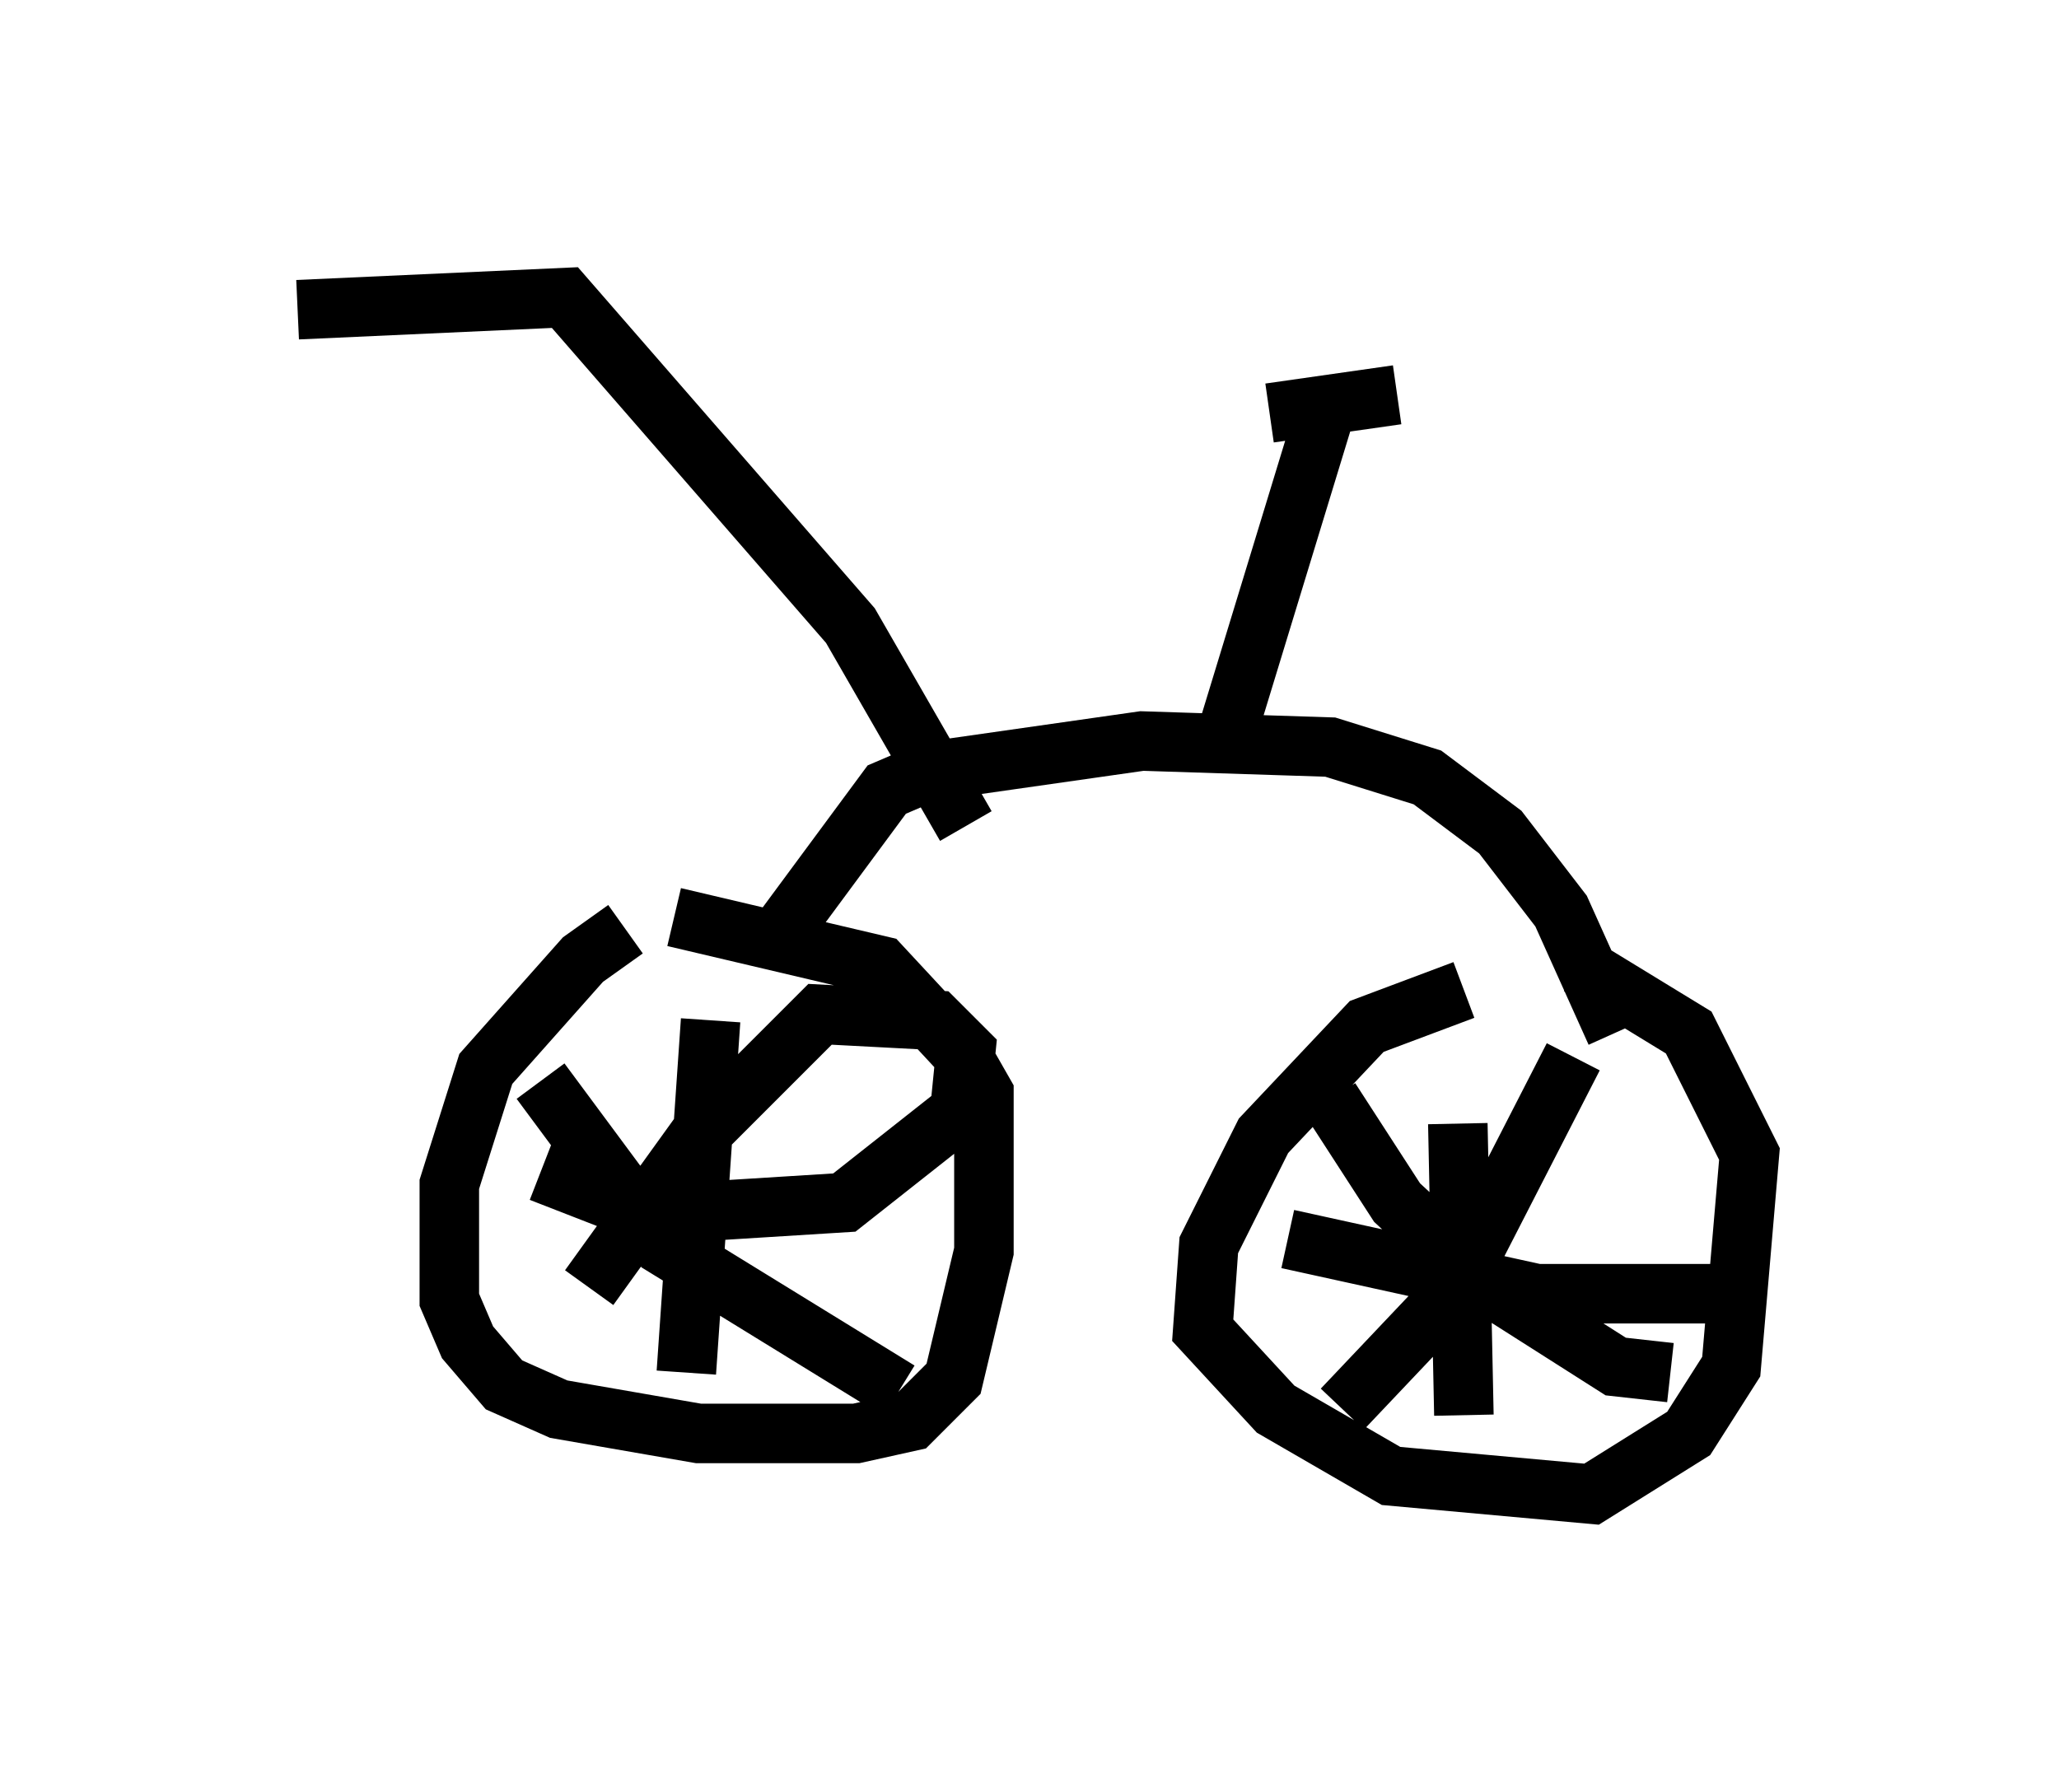 <?xml version="1.0" encoding="utf-8" ?>
<svg baseProfile="full" height="30.111" version="1.1" width="34.602" xmlns="http://www.w3.org/2000/svg" xmlns:ev="http://www.w3.org/2001/xml-events" xmlns:xlink="http://www.w3.org/1999/xlink"><defs /><rect fill="white" height="30.111" width="34.602" x="0" y="0" /><path d="M11.227, 15.617 m-0.715, 0.0 l-0.715, 0.51 -1.633, 1.838 l-0.613, 1.94 0.0, 1.94 l0.306, 0.715 0.613, 0.715 l0.919, 0.408 2.348, 0.408 l2.654, 0.0 0.919, -0.204 l0.715, -0.715 0.51, -2.144 l0.0, -2.654 -0.408, -0.715 l-1.327, -1.429 -3.471, -0.817 m0.613, 1.735 l-0.408, 5.921 m-2.45, -3.369 l1.838, 0.715 3.267, -0.204 l1.94, -1.531 0.102, -1.021 l-0.51, -0.51 -1.94, -0.102 l-2.042, 2.042 -1.838, 2.552 m-0.817, -3.471 l2.042, 2.756 3.981, 2.45 m9.494, -6.738 l-1.633, 0.613 -1.735, 1.838 l-0.919, 1.838 -0.102, 1.429 l1.225, 1.327 1.94, 1.123 l3.369, 0.306 1.633, -1.021 l0.715, -1.123 0.306, -3.573 l-1.021, -2.042 -1.838, -1.123 m-0.102, 1.531 l-2.042, 3.981 -1.838, 1.94 m-0.204, -5.206 l1.123, 1.735 1.429, 1.327 l2.246, 1.429 0.919, 0.102 m-3.573, -4.185 l0.102, 4.9 m-2.96, -2.96 l4.185, 0.919 3.777, 0.0 m-16.436, -6.125 l1.735, -2.348 0.715, -0.306 l3.573, -0.51 3.165, 0.102 l1.633, 0.51 1.225, 0.919 l1.021, 1.327 0.919, 2.042 m-6.635, -4.696 l1.838, -6.023 m-1.021, 0.306 l2.144, -0.306 m-7.248, 7.248 l-1.94, -3.369 -4.798, -5.513 l-4.492, 0.204 " fill="none" stroke="black" stroke-width="1" /></svg>